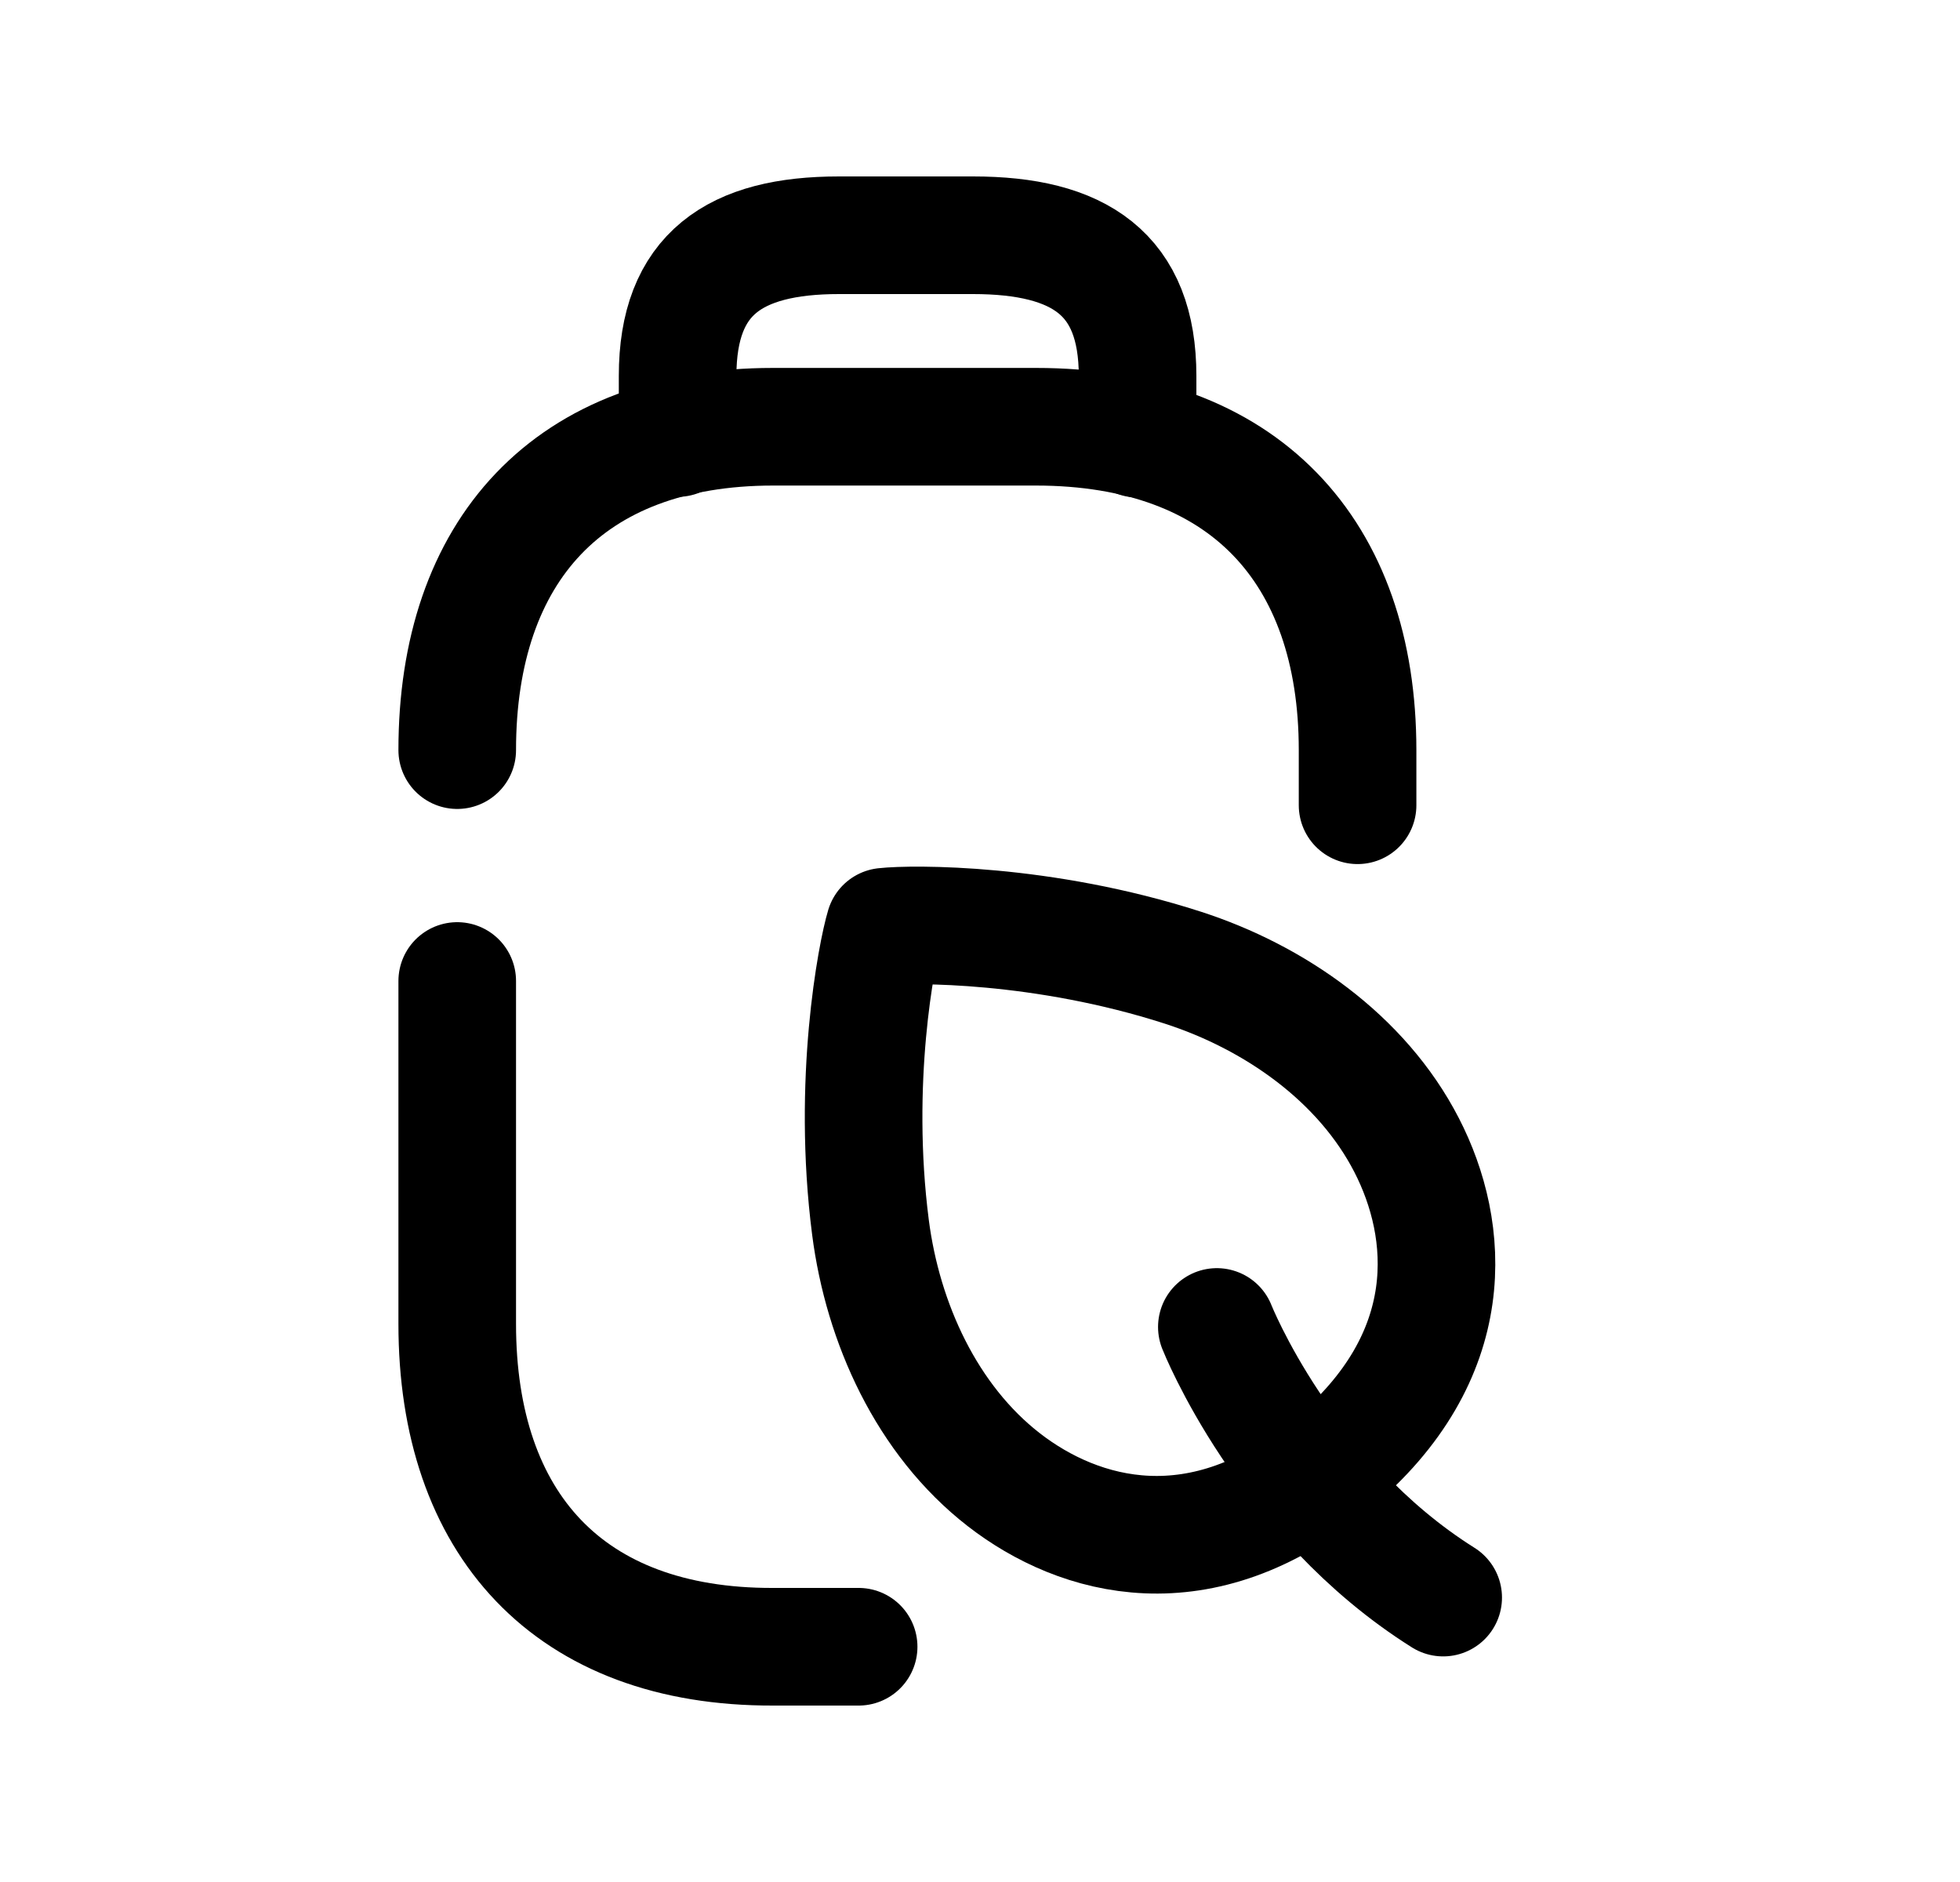 <svg width="25" height="24" viewBox="0 0 25 24" fill="none" xmlns="http://www.w3.org/2000/svg">
<path d="M10.952 21H9.862C7.252 21.008 5.832 19.43 5.832 16.884V12.51" stroke="black" stroke-width="1.5" stroke-linecap="round" stroke-linejoin="round"/>
<path d="M17.316 10.269V9.566C17.316 7.027 15.864 5.442 13.212 5.442H9.862C7.252 5.442 5.832 7.027 5.832 9.566" stroke="black" stroke-width="1.5" stroke-linecap="round" stroke-linejoin="round"/>
<path d="M14.51 5.594V4.794C14.51 3.493 13.767 3 12.41 3H10.702C9.369 3 8.643 3.493 8.643 4.794V5.586" stroke="black" stroke-width="1.5" stroke-linecap="round" stroke-linejoin="round"/>
<path fill-rule="evenodd" clip-rule="evenodd" d="M16.983 18.674C18.645 17.292 18.497 15.681 17.941 14.602C17.369 13.491 16.254 12.717 15.087 12.34C13.3 11.764 11.634 11.779 11.283 11.818C11.181 12.155 10.863 13.789 11.103 15.652C11.26 16.869 11.819 18.106 12.805 18.871C13.765 19.615 15.321 20.055 16.983 18.674Z" stroke="black" stroke-width="1.5" stroke-linecap="round" stroke-linejoin="round"/>
<path d="M15.521 16.922C15.521 16.922 16.382 19.1 18.408 20.373" stroke="black" stroke-width="1.5" stroke-linecap="round" stroke-linejoin="round"/>
</svg>